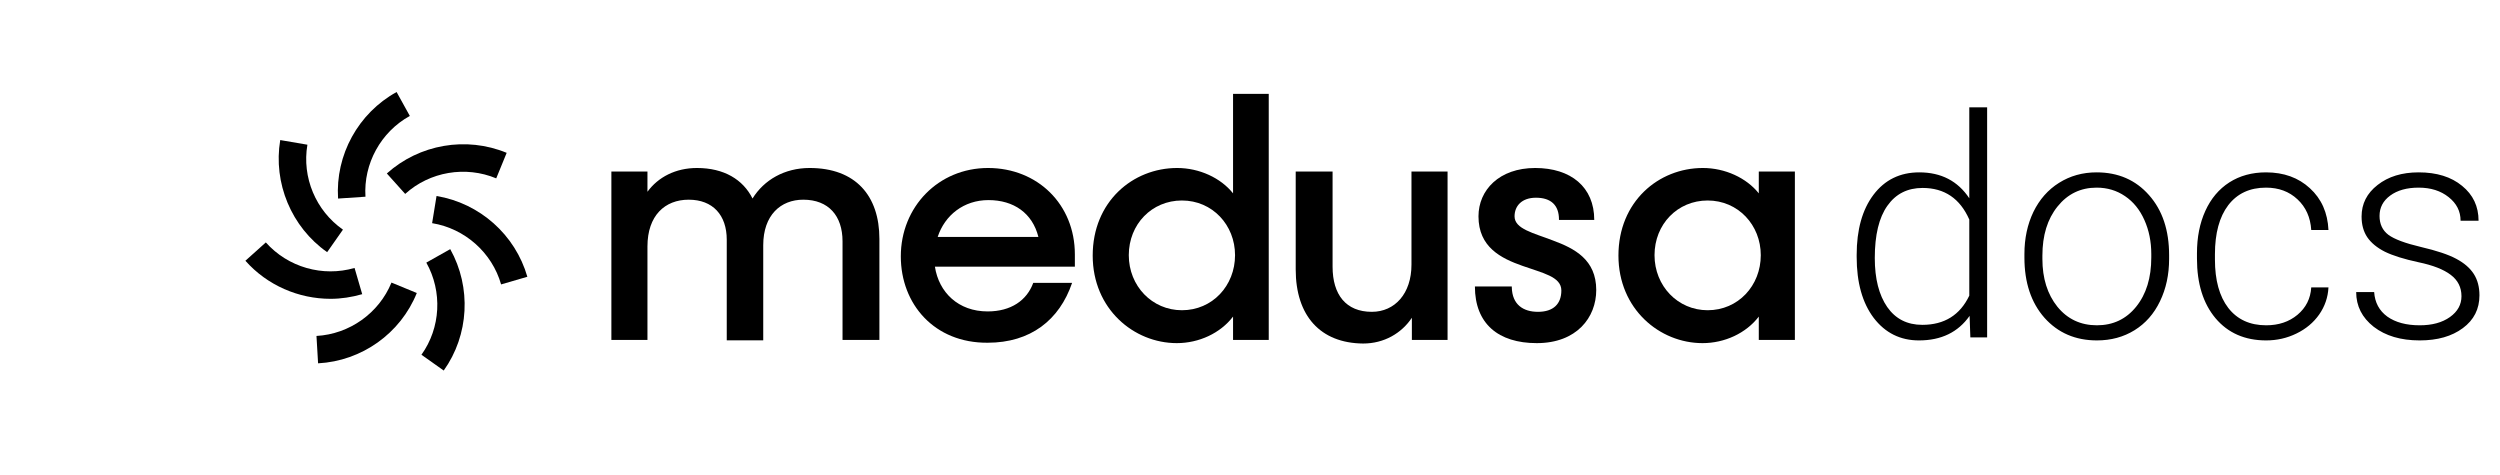  <svg
    width="163"
    height="31"
    viewBox="0 0 163 31"
    fill="none"
    xmlns="http://www.w3.org/2000/svg"
  >
    <path
      d="M121.055 16.619C121.055 14.979 121.419 13.673 122.148 12.703C122.884 11.727 123.88 11.238 125.137 11.238C126.562 11.238 127.65 11.801 128.398 12.928V7H129.561V22H128.467L128.418 20.594C127.669 21.662 126.569 22.195 125.117 22.195C123.9 22.195 122.917 21.707 122.168 20.73C121.426 19.747 121.055 18.422 121.055 16.756V16.619ZM122.236 16.824C122.236 18.172 122.507 19.236 123.047 20.018C123.587 20.792 124.349 21.18 125.332 21.18C126.771 21.18 127.793 20.545 128.398 19.275V14.315C127.793 12.941 126.777 12.254 125.352 12.254C124.368 12.254 123.604 12.641 123.057 13.416C122.51 14.184 122.236 15.32 122.236 16.824ZM131.992 16.561C131.992 15.545 132.188 14.63 132.578 13.816C132.975 13.003 133.532 12.371 134.248 11.922C134.971 11.466 135.788 11.238 136.699 11.238C138.105 11.238 139.245 11.733 140.117 12.723C140.99 13.706 141.426 15.011 141.426 16.639V16.883C141.426 17.905 141.227 18.826 140.83 19.646C140.439 20.46 139.886 21.088 139.17 21.531C138.454 21.974 137.637 22.195 136.719 22.195C135.319 22.195 134.18 21.704 133.301 20.721C132.428 19.731 131.992 18.422 131.992 16.795V16.561ZM133.164 16.883C133.164 18.146 133.49 19.184 134.141 19.998C134.798 20.805 135.658 21.209 136.719 21.209C137.773 21.209 138.626 20.805 139.277 19.998C139.935 19.184 140.264 18.113 140.264 16.785V16.561C140.264 15.753 140.114 15.014 139.814 14.344C139.515 13.673 139.095 13.156 138.555 12.791C138.014 12.42 137.396 12.234 136.699 12.234C135.658 12.234 134.808 12.645 134.15 13.465C133.493 14.279 133.164 15.346 133.164 16.668V16.883ZM147.754 21.209C148.568 21.209 149.248 20.981 149.795 20.525C150.348 20.063 150.648 19.467 150.693 18.738H151.816C151.784 19.383 151.582 19.972 151.211 20.506C150.84 21.033 150.345 21.447 149.727 21.746C149.115 22.046 148.457 22.195 147.754 22.195C146.367 22.195 145.267 21.713 144.453 20.75C143.646 19.787 143.242 18.491 143.242 16.863V16.512C143.242 15.47 143.424 14.549 143.789 13.748C144.154 12.947 144.674 12.329 145.352 11.893C146.035 11.456 146.833 11.238 147.744 11.238C148.903 11.238 149.857 11.583 150.605 12.273C151.361 12.963 151.764 13.872 151.816 14.998H150.693C150.641 14.171 150.342 13.504 149.795 12.996C149.255 12.488 148.571 12.234 147.744 12.234C146.689 12.234 145.869 12.615 145.283 13.377C144.704 14.139 144.414 15.206 144.414 16.58V16.922C144.414 18.27 144.704 19.321 145.283 20.076C145.869 20.831 146.693 21.209 147.754 21.209ZM160.488 19.314C160.488 18.735 160.254 18.27 159.785 17.918C159.323 17.566 158.623 17.293 157.686 17.098C156.748 16.896 156.019 16.668 155.498 16.414C154.984 16.154 154.6 15.838 154.346 15.467C154.098 15.096 153.975 14.646 153.975 14.119C153.975 13.286 154.323 12.599 155.02 12.059C155.716 11.512 156.608 11.238 157.695 11.238C158.874 11.238 159.818 11.531 160.527 12.117C161.243 12.697 161.602 13.455 161.602 14.393H160.43C160.43 13.774 160.169 13.26 159.648 12.85C159.134 12.44 158.483 12.234 157.695 12.234C156.927 12.234 156.309 12.407 155.84 12.752C155.378 13.091 155.146 13.533 155.146 14.08C155.146 14.607 155.339 15.018 155.723 15.31C156.113 15.597 156.82 15.861 157.842 16.102C158.87 16.342 159.639 16.6 160.146 16.873C160.661 17.146 161.042 17.475 161.289 17.859C161.536 18.244 161.66 18.709 161.66 19.256C161.66 20.148 161.299 20.861 160.576 21.395C159.86 21.928 158.923 22.195 157.764 22.195C156.533 22.195 155.534 21.899 154.766 21.307C154.004 20.708 153.623 19.953 153.623 19.041H154.795C154.84 19.725 155.127 20.259 155.654 20.643C156.188 21.02 156.891 21.209 157.764 21.209C158.577 21.209 159.235 21.03 159.736 20.672C160.238 20.314 160.488 19.861 160.488 19.314Z"
      fill="black"
    />
    <g clipPath="url(#clip0)">
      <path
        d="M39.888 11.186H42.214V12.503C42.912 11.547 44.05 10.953 45.445 10.953C47.203 10.953 48.444 11.703 49.065 12.943C49.814 11.728 51.158 10.953 52.787 10.953C55.786 10.953 57.337 12.762 57.337 15.578V22.165H54.933V15.732C54.933 14.079 54.028 13.02 52.373 13.02C50.9 13.02 49.763 14.027 49.763 15.991V22.191H47.384V15.629C47.384 14.027 46.48 13.02 44.903 13.02C43.352 13.02 42.214 14.053 42.214 16.068V22.165H39.862V11.186H39.888Z"
        fill="black"
      />
      <path
        d="M58.733 16.714C58.733 13.485 61.188 10.953 64.42 10.953C67.651 10.953 70.081 13.33 70.081 16.585V17.386H60.956C61.214 19.065 62.481 20.305 64.394 20.305C65.919 20.305 66.953 19.582 67.367 18.445H69.9C69.073 20.873 67.186 22.346 64.394 22.346C60.93 22.372 58.733 19.84 58.733 16.714ZM61.137 15.448H67.703C67.315 13.898 66.1 13.046 64.446 13.046C62.843 13.046 61.602 14.027 61.137 15.448Z"
        fill="black"
      />
      <path
        d="M71.244 16.663C71.244 13.149 73.855 10.953 76.751 10.953C78.198 10.953 79.594 11.599 80.395 12.607V6.122H82.722V22.165H80.395V20.641C79.568 21.726 78.172 22.372 76.725 22.372C73.933 22.372 71.244 20.15 71.244 16.663ZM80.525 16.637C80.525 14.673 79.051 13.072 77.061 13.072C75.096 13.072 73.597 14.622 73.597 16.637C73.597 18.652 75.122 20.227 77.061 20.227C79.051 20.227 80.525 18.626 80.525 16.637Z"
        fill="black"
      />
      <path
        d="M84.48 17.567V11.186H86.884V17.386C86.884 19.22 87.763 20.331 89.443 20.331C90.943 20.331 92.028 19.142 92.028 17.257V11.186H94.381V22.165H92.054V20.718C91.382 21.726 90.245 22.398 88.874 22.398C86.083 22.372 84.48 20.589 84.48 17.567Z"
        fill="black"
      />
      <path
        d="M96.164 18.677H98.569V18.729C98.594 19.866 99.318 20.331 100.275 20.331C101.283 20.331 101.8 19.814 101.8 18.936C101.8 18.032 100.559 17.799 99.266 17.334C97.871 16.843 96.397 16.12 96.397 14.105C96.397 12.4 97.741 10.953 100.094 10.953C102.42 10.953 103.945 12.193 103.945 14.338H101.645V14.312C101.645 13.382 101.128 12.891 100.145 12.891C99.215 12.891 98.749 13.433 98.749 14.105C98.749 14.932 99.99 15.19 101.257 15.681C102.653 16.198 104.075 16.921 104.075 18.91C104.075 20.692 102.808 22.372 100.197 22.372C97.69 22.372 96.164 21.106 96.164 18.677Z"
        fill="black"
      />
      <path
        d="M105.522 16.663C105.522 13.149 108.133 10.953 111.028 10.953C112.476 10.953 113.872 11.599 114.673 12.607V11.186H117.026V22.165H114.673V20.641C113.846 21.726 112.45 22.372 111.003 22.372C108.211 22.372 105.522 20.15 105.522 16.663ZM114.803 16.637C114.803 14.673 113.329 13.072 111.339 13.072C109.374 13.072 107.875 14.622 107.875 16.637C107.875 18.652 109.4 20.227 111.339 20.227C113.329 20.227 114.803 18.626 114.803 16.637Z"
        fill="black"
      />
      <path
        d="M22.042 12.946C21.86 10.101 23.359 7.377 25.858 6L26.721 7.559C24.828 8.603 23.692 10.676 23.828 12.825L22.042 12.946Z"
        fill="black"
      />
      <path
        d="M21.33 16.441C18.998 14.807 17.802 11.932 18.271 9.132L20.043 9.435C19.68 11.569 20.588 13.732 22.36 14.973L21.33 16.441Z"
        fill="black"
      />
      <path
        d="M21.557 19.483C19.468 19.483 17.423 18.605 16 17.001L17.332 15.806C18.771 17.425 21.042 18.075 23.117 17.47L23.616 19.18C22.935 19.377 22.239 19.483 21.557 19.483Z"
        fill="black"
      />
      <path
        d="M20.739 23.689L20.634 21.904C22.784 21.783 24.707 20.421 25.524 18.424L27.175 19.104C26.115 21.737 23.586 23.538 20.739 23.689Z"
        fill="black"
      />
      <path
        d="M28.931 24.159L27.478 23.13C28.735 21.374 28.856 19.014 27.796 17.122L29.355 16.244C30.748 18.741 30.582 21.843 28.931 24.159Z"
        fill="black"
      />
      <path
        d="M32.672 18.544C32.081 16.471 30.309 14.898 28.174 14.55L28.462 12.779C31.279 13.248 33.595 15.306 34.383 18.045L32.672 18.544Z"
        fill="black"
      />
      <path
        d="M26.418 12.643L25.222 11.311C27.341 9.405 30.4 8.875 33.035 9.965L32.354 11.629C30.355 10.797 28.023 11.19 26.418 12.643Z"
        fill="black"
      />
    </g>
    <defs>
      <clipPath id="clip0">
        <rect width="117" height="31" fill="white" />
      </clipPath>
    </defs>
  </svg>